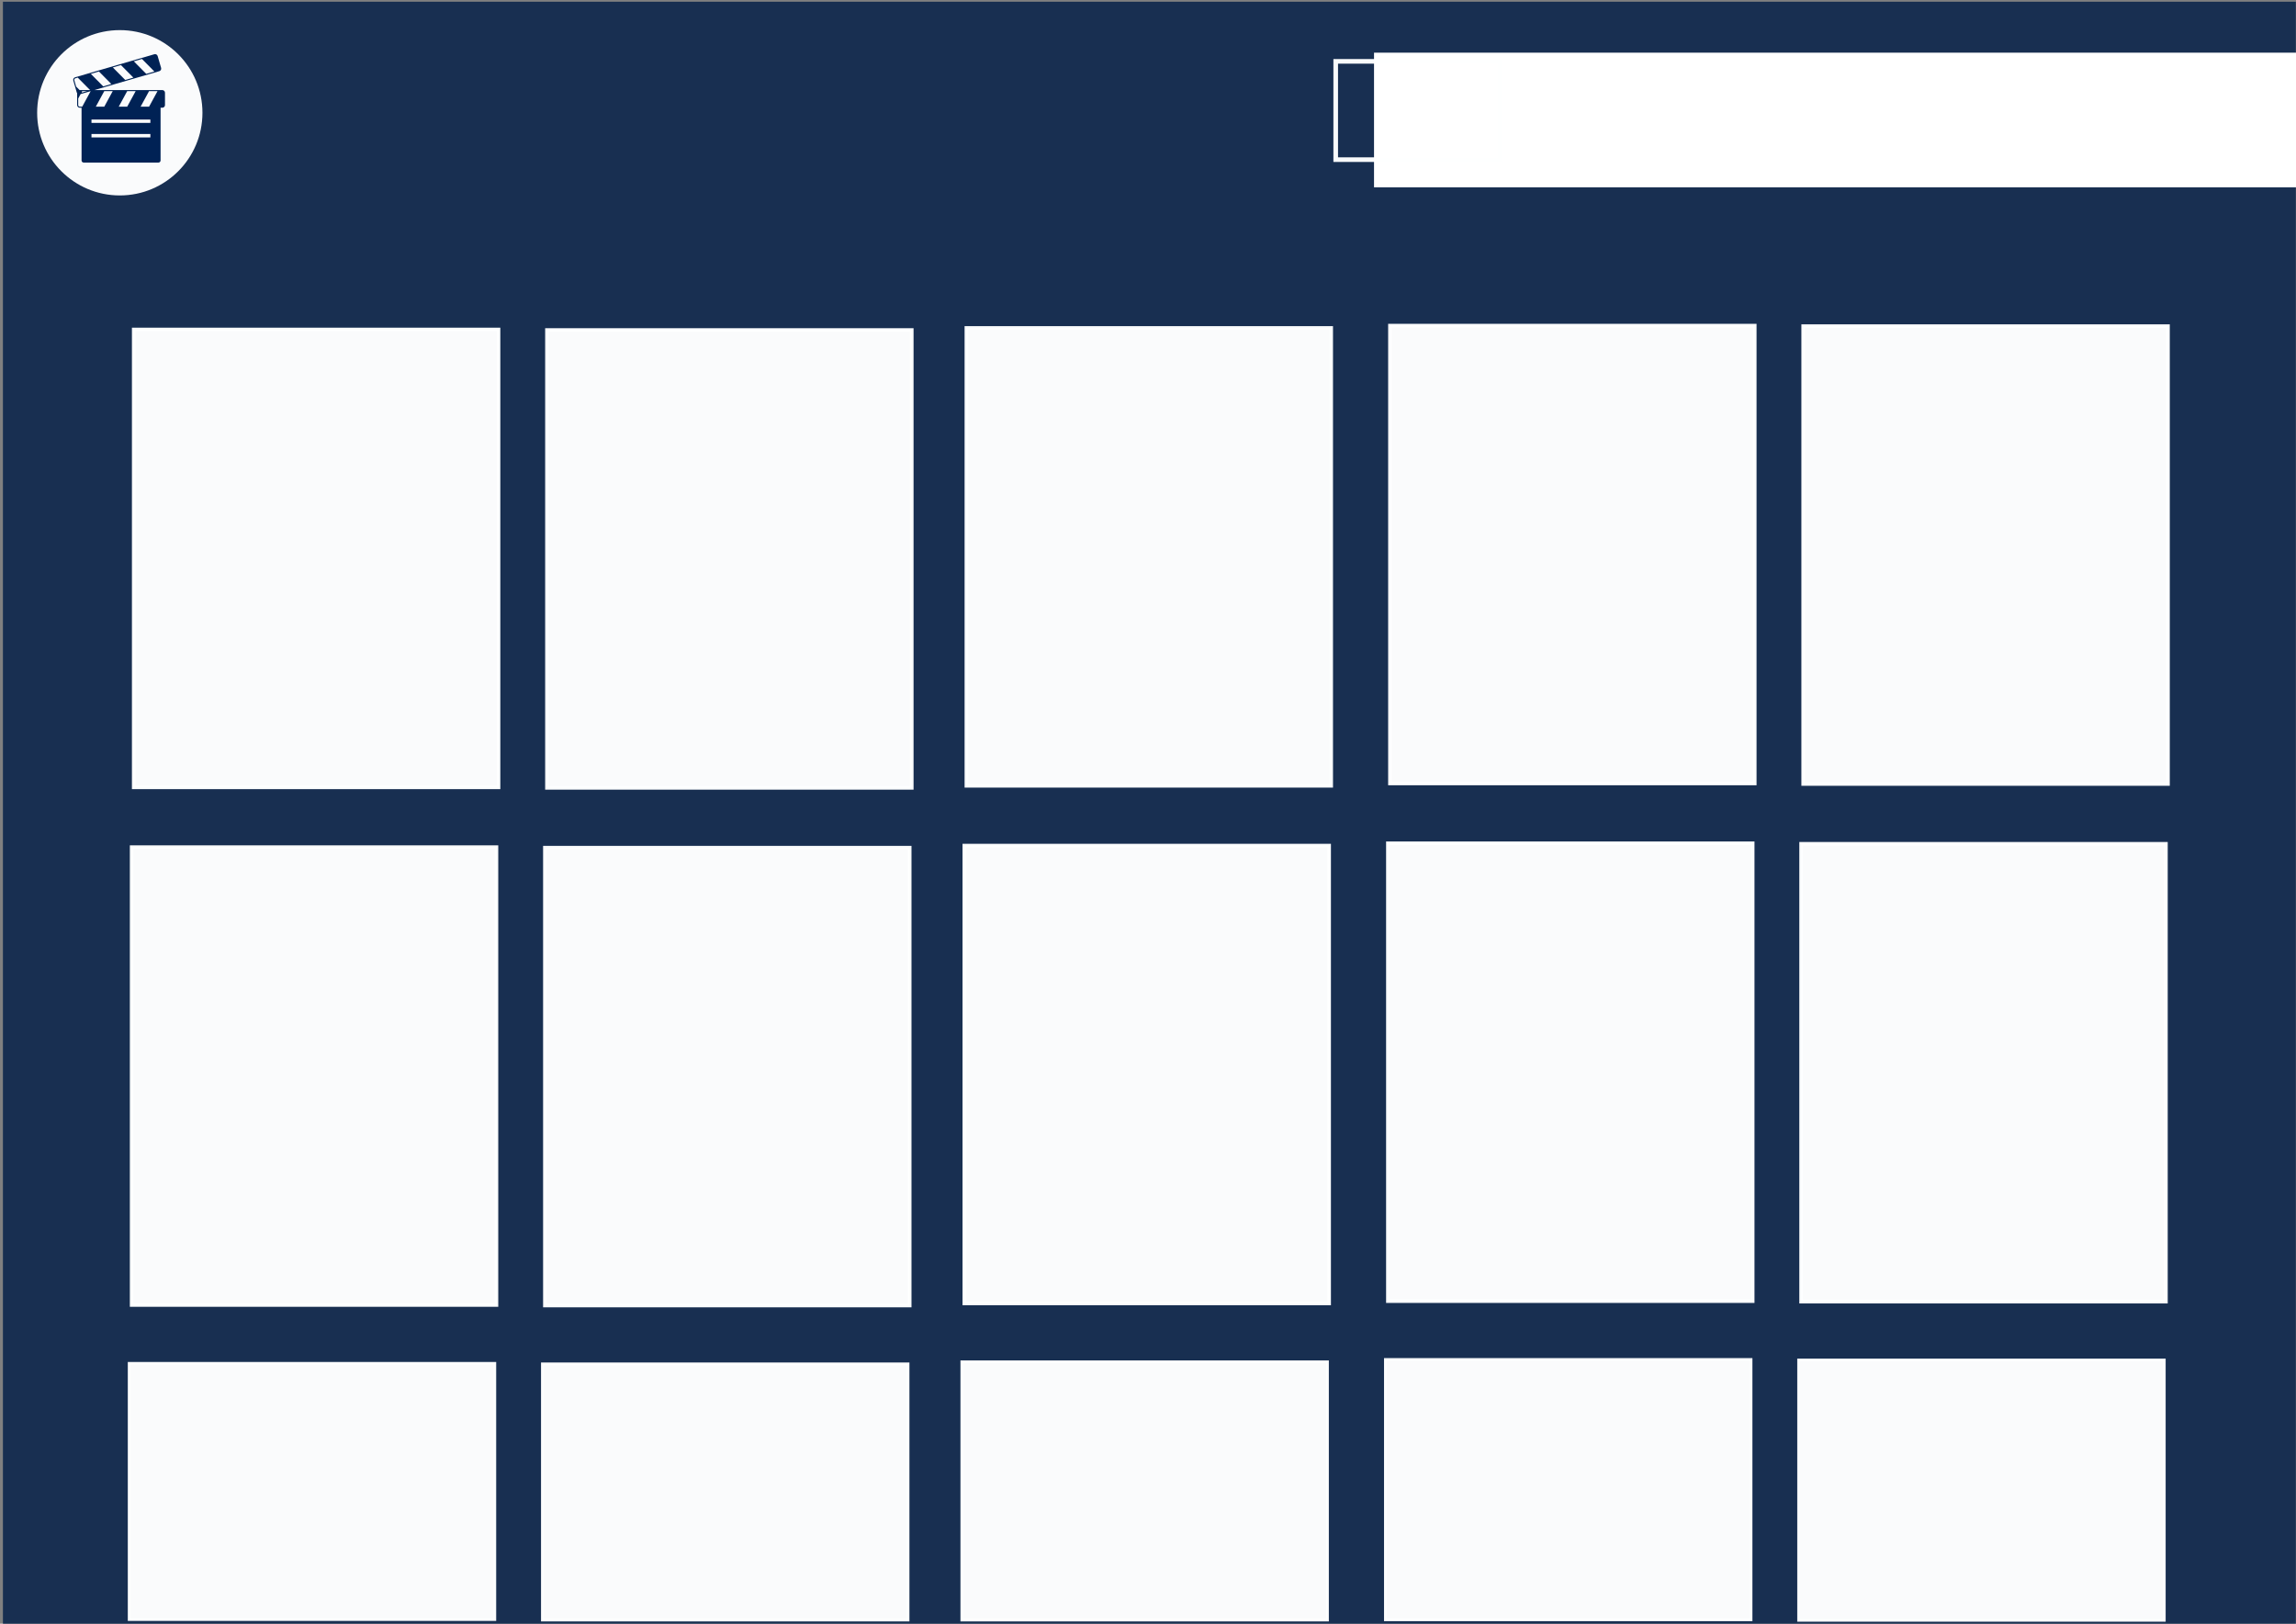 <?xml version="1.0" encoding="UTF-8" standalone="no"?>
<!-- Created with Inkscape (http://www.inkscape.org/) -->

<svg
   xmlns:dc="http://purl.org/dc/elements/1.1/"
   xmlns:cc="http://creativecommons.org/ns#"
   xmlns:rdf="http://www.w3.org/1999/02/22-rdf-syntax-ns#"
   xmlns:svg="http://www.w3.org/2000/svg"
   xmlns="http://www.w3.org/2000/svg"
   xmlns:sodipodi="http://sodipodi.sourceforge.net/DTD/sodipodi-0.dtd"
   xmlns:inkscape="http://www.inkscape.org/namespaces/inkscape"
   width="297mm"
   height="210mm"
   viewBox="0 0 297 210"
   version="1.1"
   id="svg1750"
   inkscape:version="0.92.3 (2405546, 2018-03-11)"
   sodipodi:docname="mockupDesktopVoir.svg">
  <rect x="0" y="0" width="297" height="210" fill="#808080" stroke="none"/>
  <defs
     id="defs1744" />
  <sodipodi:namedview
     id="base"
     pagecolor="#ffffff"
     bordercolor="#666666"
     borderopacity="1.0"
     inkscape:pageopacity="0.0"
     inkscape:pageshadow="2"
     inkscape:zoom="0.98994949"
     inkscape:cx="529.24822"
     inkscape:cy="434.73245"
     inkscape:document-units="mm"
     inkscape:current-layer="layer1"
     showgrid="false"
     inkscape:window-width="1920"
     inkscape:window-height="1025"
     inkscape:window-x="0"
     inkscape:window-y="27"
     inkscape:window-maximized="1" />
  <g
     inkscape:label="Calque 1"
     inkscape:groupmode="layer"
     id="layer1"
     transform="translate(0,-87)">
    <rect
       style="opacity:0.98;fill:#162d50;fill-opacity:1;stroke:none;stroke-width:0.614;stroke-miterlimit:4;stroke-dasharray:none;stroke-dashoffset:0;stroke-opacity:1"
       id="rect2295"
       width="296.601"
       height="209.777"
       x="0.378"
       y="87.223" />
    <circle
       style="opacity:0.98;fill:#ffffff;fill-opacity:1;stroke:none;stroke-width:0.616;stroke-miterlimit:4;stroke-dasharray:none;stroke-dashoffset:0;stroke-opacity:1"
       id="path4591"
       cx="15.497"
       cy="101.586"
       r="10.691" />
    <g
       id="g885"
       transform="matrix(0.031,0,0,0.031,8.393,94.001)"
       style="fill:#002255">
      <g
         id="g828"
         style="fill:#002255">
        <g
           id="Layer_8_23_"
           style="fill:#002255">
          <path
             id="path825"
             d="M 406.657,149.964 H 122.883 L 393.961,71.115 c 5.842,-1.699 9.224,-7.841 7.517,-13.686 L 387.092,7.957 c -1.694,-5.844 -7.834,-9.215 -13.68,-7.518 L 42.666,96.647 c -5.844,1.699 -9.217,7.839 -7.52,13.685 l 14.39,49.47 c 0.353,1.212 0.936,2.293 1.632,3.267 v 49.456 c 0,6.086 4.951,11.04 11.042,11.04 h 7.356 v 219.999 c 0,4.879 3.962,8.829 8.832,8.829 H 390.46 c 4.87,0 8.83,-3.955 8.83,-8.829 V 223.565 h 7.354 c 6.085,0 11.043,-4.954 11.043,-11.04 v -51.521 c 0.012,-6.088 -4.946,-11.04 -11.03,-11.04 z m -146.672,4.416 h 35.337 l -35.224,64.769 h -35.33 z m -95.677,0 h 35.333 l -35.226,64.769 h -35.331 z m 157.24,-134.255 51.907,52.35 -33.913,9.87 -51.92,-52.354 z m -87.633,25.488 51.915,52.353 -33.923,9.866 -51.924,-52.351 z m -186.88,89.782 -7.647,-26.296 c -1.021,-3.508 1.008,-7.19 4.51,-8.208 l 9.805,-2.848 51.489,51.927 H 62.21 c -0.225,0 -0.439,0.057 -0.655,0.068 z m 44.854,18.985 -20.194,5.877 -1.665,-1.674 2.282,-4.203 z m -19.47,64.769 H 62.214 c -3.653,0 -6.629,-2.97 -6.629,-6.624 v -27.39 l 10.083,-18.528 41.961,-12.21 z M 142.034,72.341 193.95,124.692 160.027,134.561 108.11,82.207 Z M 356.75,347.402 H 110.937 V 333.158 H 356.75 Z m 0,-60.357 H 110.937 V 272.808 H 356.75 Z m -5.39,-67.896 h -35.331 l 35.216,-64.769 h 35.339 z"
             inkscape:connector-curvature="0"
             style="fill:#002255" />
        </g>
      </g>
      <g
         id="g830"
         style="fill:#002255" />
      <g
         id="g832"
         style="fill:#002255" />
      <g
         id="g834"
         style="fill:#002255" />
      <g
         id="g836"
         style="fill:#002255" />
      <g
         id="g838"
         style="fill:#002255" />
      <g
         id="g840"
         style="fill:#002255" />
      <g
         id="g842"
         style="fill:#002255" />
      <g
         id="g844"
         style="fill:#002255" />
      <g
         id="g846"
         style="fill:#002255" />
      <g
         id="g848"
         style="fill:#002255" />
      <g
         id="g850"
         style="fill:#002255" />
      <g
         id="g852"
         style="fill:#002255" />
      <g
         id="g854"
         style="fill:#002255" />
      <g
         id="g856"
         style="fill:#002255" />
      <g
         id="g858"
         style="fill:#002255" />
    </g>
    <flowRoot
       xml:space="preserve"
       id="flowRoot2369"
       style="fill:black;fill-opacity:1;stroke:none;font-family:sans-serif;font-style:normal;font-weight:normal;font-size:40px;line-height:1.25;letter-spacing:0px;word-spacing:0px"><flowRegion
         id="flowRegion2371"><rect
           id="rect2373"
           width="824.286"
           height="47.143"
           x="198.571"
           y="32.272" /></flowRegion><flowPara
         id="flowPara2375"></flowPara></flowRoot>    <flowRoot
       xml:space="preserve"
       id="flowRoot2377"
       style="font-style:normal;font-weight:normal;font-size:40px;line-height:1.25;font-family:sans-serif;letter-spacing:0px;word-spacing:0px;fill:#ffffff;fill-opacity:1;stroke:none"
       transform="matrix(0.265,0,0,0.265,79.688,88.668)"><flowRegion
         id="flowRegion2379"
         style="fill:#ffffff"><rect
           id="rect2381"
           width="734.286"
           height="65.714"
           x="370"
           y="19.415"
           style="fill:#ffffff" /></flowRegion><flowPara
         id="flowPara2383"
         style="font-style:normal;font-variant:normal;font-weight:normal;font-stretch:normal;font-size:24px;font-family:Laksaman;-inkscape-font-specification:Laksaman">Voir     Ajouter     Modifier     Noter</flowPara></flowRoot>    <rect
       style="opacity:0.98;fill:none;fill-opacity:1;stroke:#feffff;stroke-width:0.598;stroke-miterlimit:4;stroke-dasharray:none;stroke-dashoffset:0;stroke-opacity:1"
       id="rect2385"
       width="21.266"
       height="12.713"
       x="172.781"
       y="94.935" />
    <rect
       style="opacity:0.98;fill:#ffffff;fill-opacity:1;stroke:#feffff;stroke-width:0.462;stroke-miterlimit:4;stroke-dasharray:none;stroke-dashoffset:0;stroke-opacity:1"
       id="rect2389"
       width="47.194"
       height="59.221"
       x="17.295"
       y="129.612" />
    <rect
       style="opacity:0.98;fill:#ffffff;fill-opacity:1;stroke:#feffff;stroke-width:0.462;stroke-miterlimit:4;stroke-dasharray:none;stroke-dashoffset:0;stroke-opacity:1"
       id="rect2389-7"
       width="47.194"
       height="59.221"
       x="17.028"
       y="196.563" />
    <rect
       style="opacity:0.98;fill:#ffffff;fill-opacity:1;stroke:#feffff;stroke-width:0.346;stroke-miterlimit:4;stroke-dasharray:none;stroke-dashoffset:0;stroke-opacity:1"
       id="rect2389-2"
       width="47.31"
       height="33.144"
       x="16.703"
       y="263.323" />
    <rect
       style="opacity:0.98;fill:#ffffff;fill-opacity:1;stroke:#feffff;stroke-width:0.462;stroke-miterlimit:4;stroke-dasharray:none;stroke-dashoffset:0;stroke-opacity:1"
       id="rect2389-1"
       width="47.194"
       height="59.221"
       x="70.749"
       y="129.679" />
    <rect
       style="opacity:0.98;fill:#ffffff;fill-opacity:1;stroke:#feffff;stroke-width:0.462;stroke-miterlimit:4;stroke-dasharray:none;stroke-dashoffset:0;stroke-opacity:1"
       id="rect2389-7-3"
       width="47.194"
       height="59.221"
       x="70.482"
       y="196.63" />
    <rect
       style="opacity:0.98;fill:#ffffff;fill-opacity:1;stroke:#feffff;stroke-width:0.346;stroke-miterlimit:4;stroke-dasharray:none;stroke-dashoffset:0;stroke-opacity:1"
       id="rect2389-2-4"
       width="47.31"
       height="33.144"
       x="70.157"
       y="263.389" />
    <rect
       style="opacity:0.98;fill:#ffffff;fill-opacity:1;stroke:#feffff;stroke-width:0.462;stroke-miterlimit:4;stroke-dasharray:none;stroke-dashoffset:0;stroke-opacity:1"
       id="rect2389-9"
       width="47.194"
       height="59.221"
       x="125.005"
       y="129.412" />
    <rect
       style="opacity:0.98;fill:#ffffff;fill-opacity:1;stroke:#feffff;stroke-width:0.462;stroke-miterlimit:4;stroke-dasharray:none;stroke-dashoffset:0;stroke-opacity:1"
       id="rect2389-7-4"
       width="47.194"
       height="59.221"
       x="124.738"
       y="196.363" />
    <rect
       style="opacity:0.98;fill:#ffffff;fill-opacity:1;stroke:#feffff;stroke-width:0.347;stroke-miterlimit:4;stroke-dasharray:none;stroke-dashoffset:0;stroke-opacity:1"
       id="rect2389-2-1"
       width="47.308"
       height="33.41"
       x="124.413"
       y="263.123" />
    <rect
       style="opacity:0.98;fill:#ffffff;fill-opacity:1;stroke:#feffff;stroke-width:0.462;stroke-miterlimit:4;stroke-dasharray:none;stroke-dashoffset:0;stroke-opacity:1"
       id="rect2389-12"
       width="47.194"
       height="59.221"
       x="179.795"
       y="129.111" />
    <rect
       style="opacity:0.98;fill:#ffffff;fill-opacity:1;stroke:#feffff;stroke-width:0.462;stroke-miterlimit:4;stroke-dasharray:none;stroke-dashoffset:0;stroke-opacity:1"
       id="rect2389-7-2"
       width="47.194"
       height="59.221"
       x="179.528"
       y="196.062" />
    <rect
       style="opacity:0.98;fill:#ffffff;fill-opacity:1;stroke:#feffff;stroke-width:0.349;stroke-miterlimit:4;stroke-dasharray:none;stroke-dashoffset:0;stroke-opacity:1"
       id="rect2389-2-16"
       width="47.307"
       height="33.676"
       x="179.204"
       y="262.823" />
    <rect
       style="opacity:0.98;fill:#ffffff;fill-opacity:1;stroke:#feffff;stroke-width:0.462;stroke-miterlimit:4;stroke-dasharray:none;stroke-dashoffset:0;stroke-opacity:1"
       id="rect2389-1-2"
       width="47.194"
       height="59.221"
       x="233.249"
       y="129.178" />
    <rect
       style="opacity:0.98;fill:#ffffff;fill-opacity:1;stroke:#feffff;stroke-width:0.462;stroke-miterlimit:4;stroke-dasharray:none;stroke-dashoffset:0;stroke-opacity:1"
       id="rect2389-7-3-0"
       width="47.194"
       height="59.221"
       x="232.982"
       y="196.129" />
    <rect
       style="opacity:0.98;fill:#ffffff;fill-opacity:1;stroke:#feffff;stroke-width:0.349;stroke-miterlimit:4;stroke-dasharray:none;stroke-dashoffset:0;stroke-opacity:1"
       id="rect2389-2-4-2"
       width="47.307"
       height="33.676"
       x="232.658"
       y="262.89" />
  </g>
</svg>
